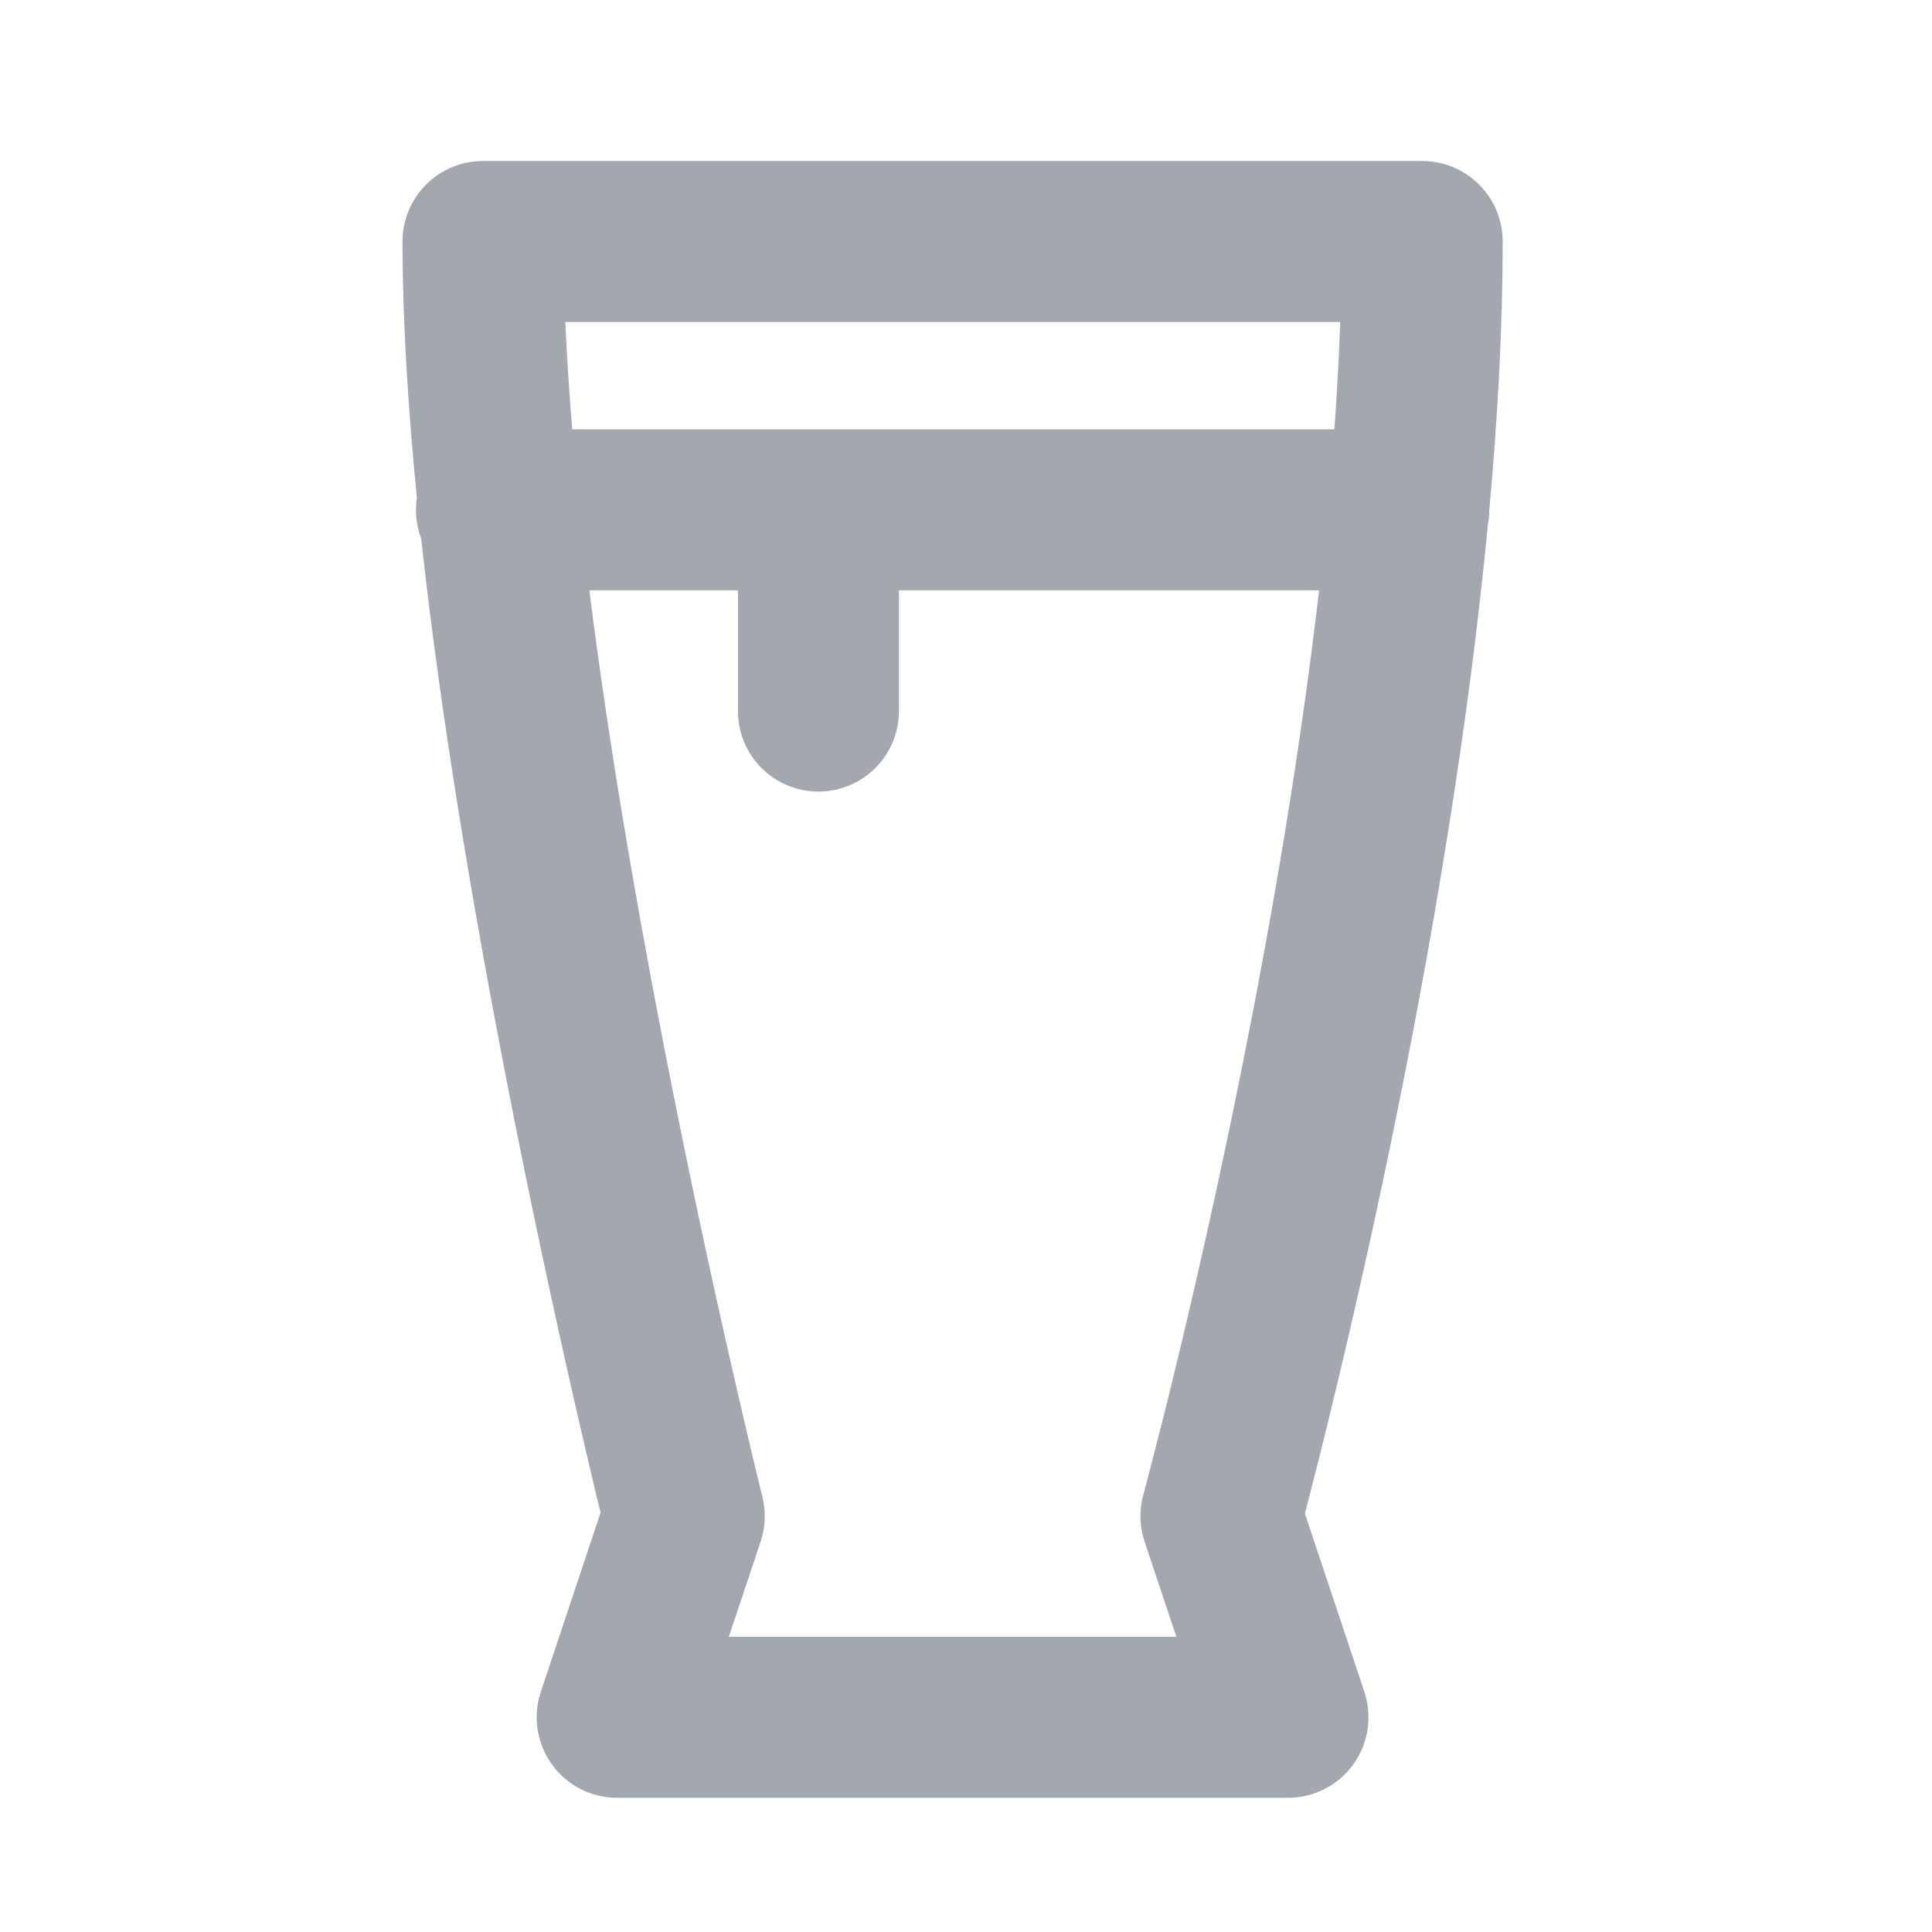 <svg viewBox="0 0 24 24" fill="none" xmlns="http://www.w3.org/2000/svg">
    <path fill-rule="evenodd" clip-rule="evenodd"
          d="M5 3C5 2.448 5.448 2 6 2H17.667C18.219 2 18.667 2.448 18.667 3C18.667 4.069 18.605 5.197 18.5 6.338C18.5 6.399 18.494 6.458 18.483 6.516C18.248 8.982 17.82 11.5 17.397 13.613C17.082 15.191 16.766 16.559 16.529 17.533C16.411 18.02 16.312 18.409 16.242 18.677L16.21 18.801L16.949 21.017C17.05 21.322 16.999 21.657 16.811 21.918C16.623 22.179 16.322 22.333 16 22.333H7.667C7.345 22.333 7.043 22.179 6.856 21.918C6.668 21.657 6.616 21.322 6.718 21.017L7.46 18.791L7.42 18.626C7.351 18.337 7.253 17.92 7.134 17.402C6.898 16.365 6.583 14.922 6.268 13.294C5.875 11.26 5.474 8.906 5.232 6.688C5.19 6.578 5.167 6.458 5.167 6.333C5.167 6.281 5.171 6.23 5.178 6.18C5.067 5.055 5 3.974 5 3ZM16.649 4C16.633 4.437 16.609 4.882 16.576 5.333H10.167H7.109C7.071 4.875 7.041 4.429 7.023 4H16.649ZM9.167 7.333V8.833C9.167 9.386 9.614 9.833 10.167 9.833C10.719 9.833 11.167 9.386 11.167 8.833V7.333H16.386C16.15 9.371 15.795 11.425 15.436 13.221C15.127 14.767 14.818 16.107 14.586 17.061C14.47 17.537 14.373 17.916 14.306 18.175C14.273 18.305 14.246 18.405 14.229 18.471L14.208 18.547L14.204 18.565L14.202 18.569L14.202 18.57L14.202 18.57L14.202 18.57C14.15 18.761 14.156 18.962 14.218 19.15L14.613 20.333H9.054L9.449 19.15C9.509 18.969 9.516 18.775 9.47 18.591L9.47 18.591L9.47 18.591L9.47 18.59L9.469 18.585L9.464 18.564L9.443 18.481C9.425 18.408 9.399 18.3 9.365 18.159C9.298 17.877 9.201 17.468 9.085 16.957C8.852 15.937 8.542 14.515 8.232 12.914C7.891 11.155 7.556 9.202 7.321 7.333H9.167Z"
          fill="#A3A8AF"/>
</svg>
